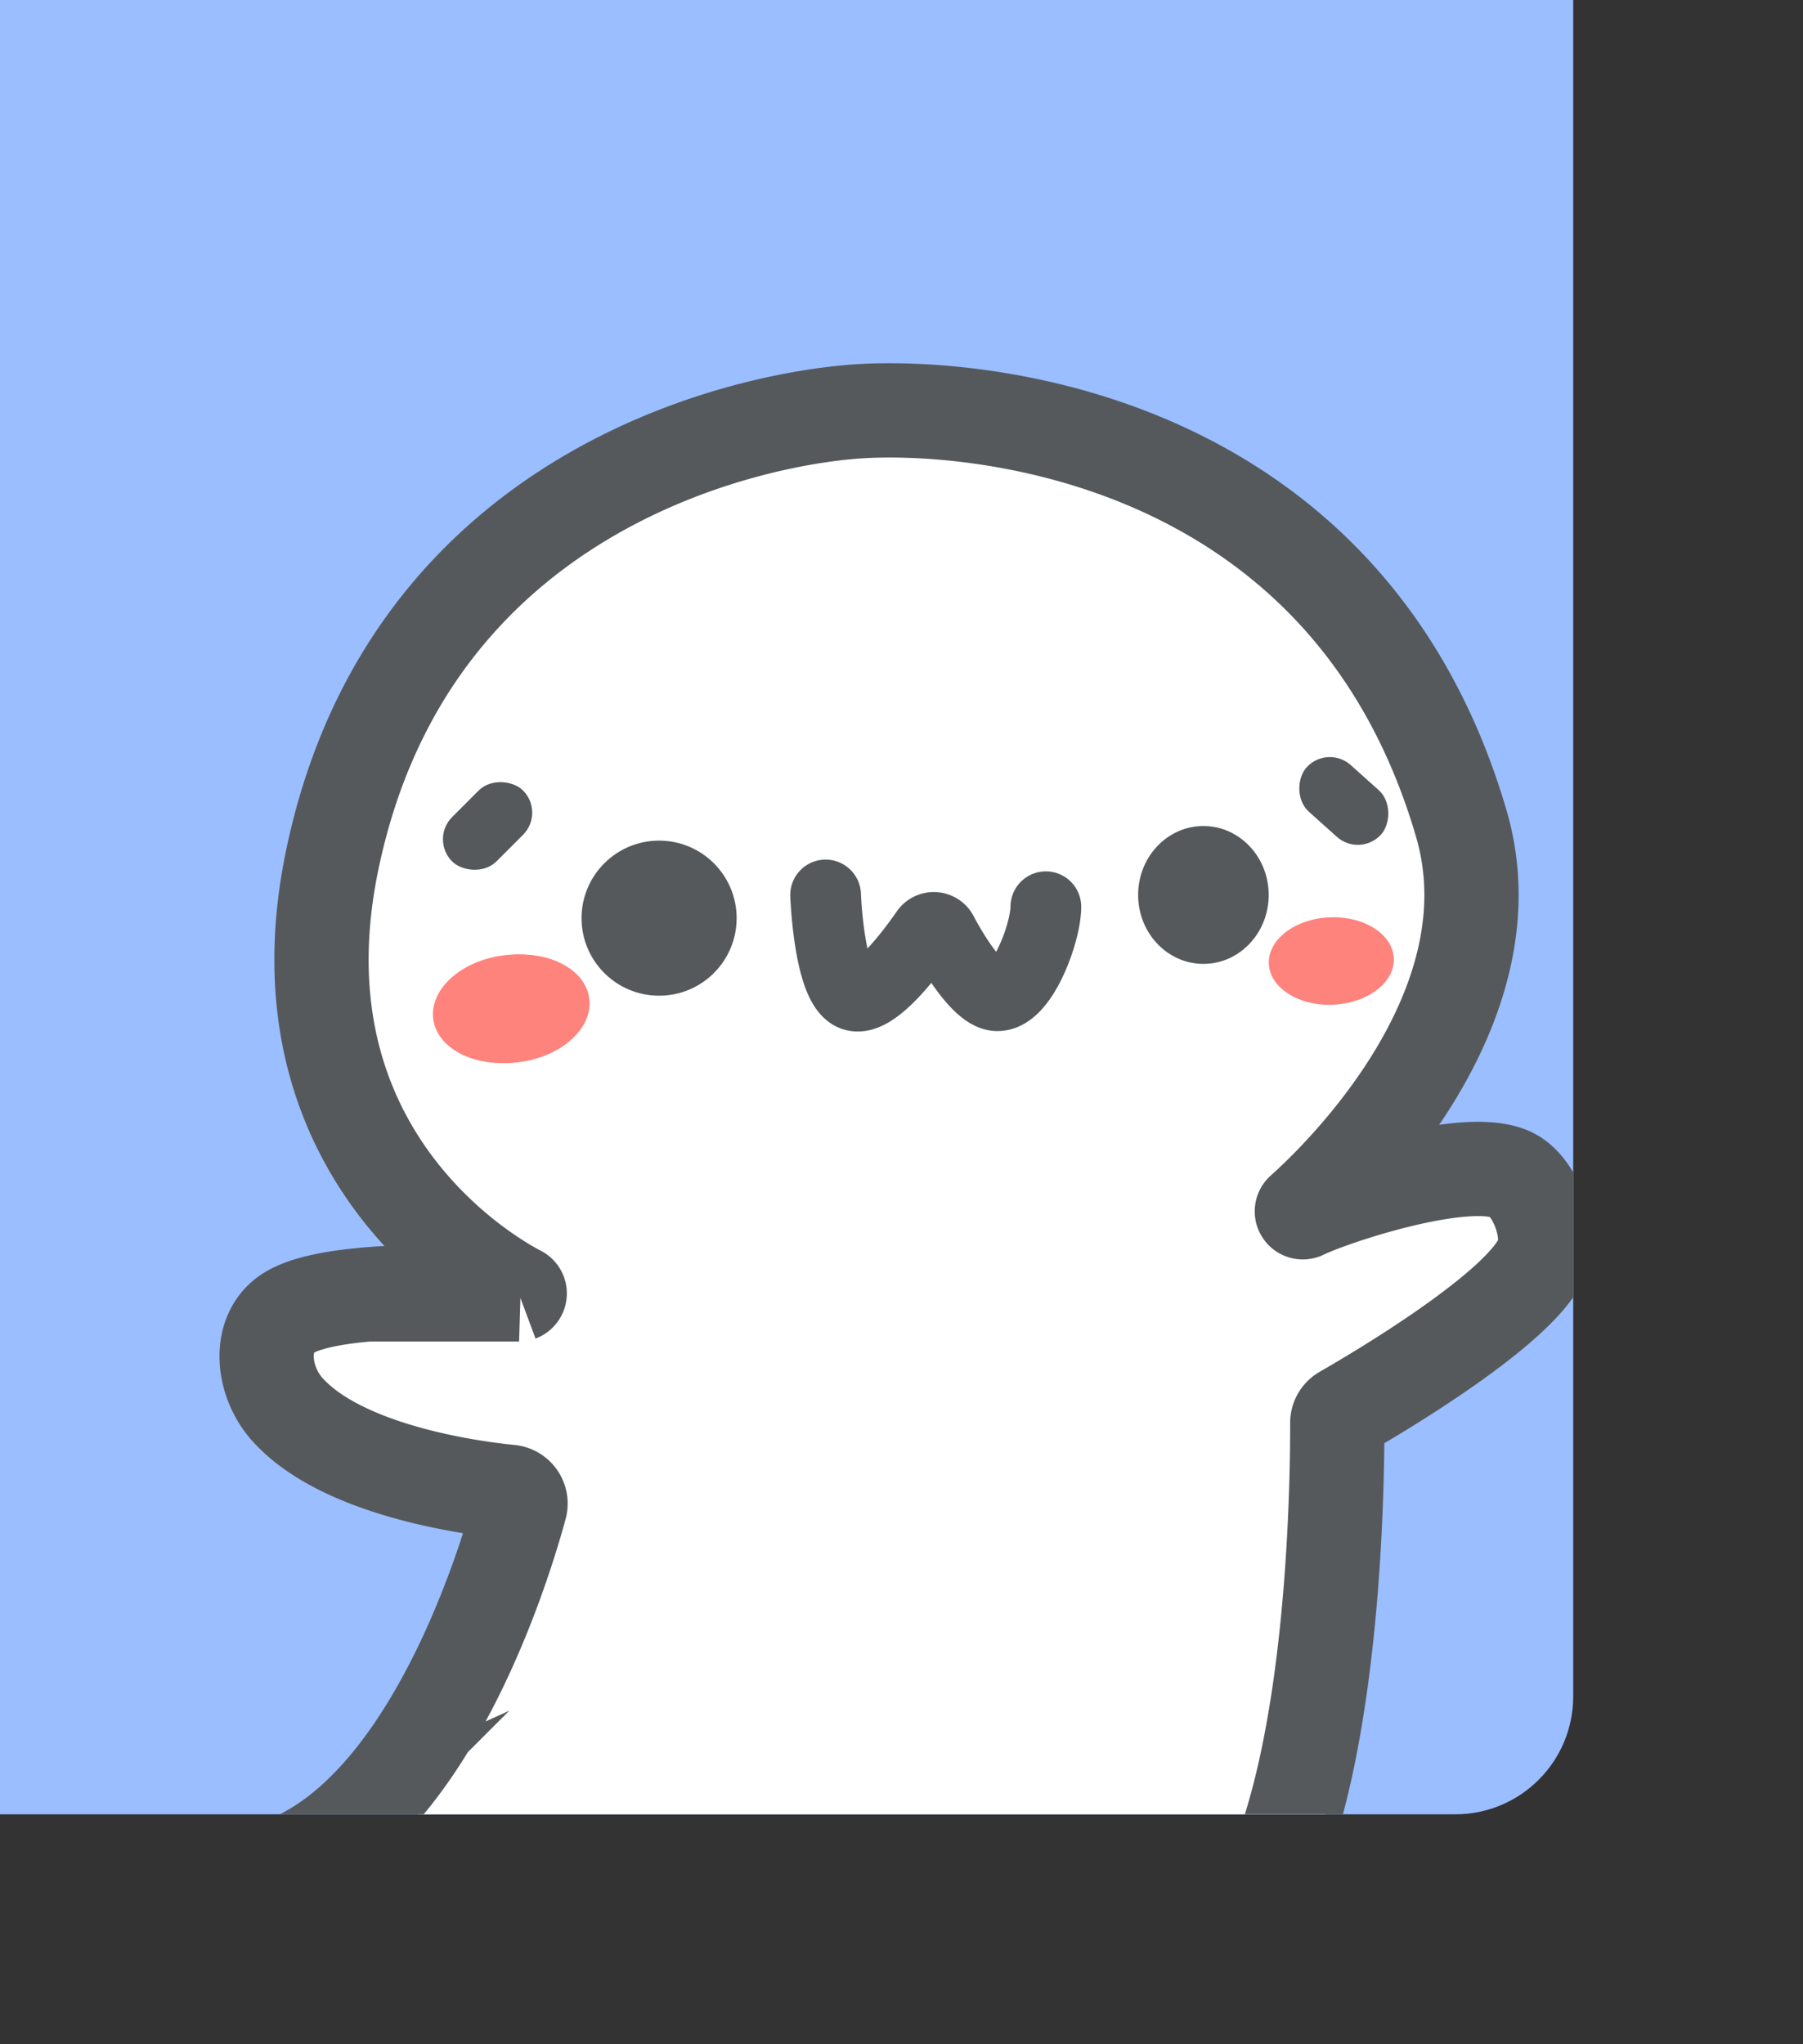 <svg xmlns="http://www.w3.org/2000/svg" viewBox="0 0 153 173.45">
  <rect x="0" y="0" width="153" height="173.45" fill="#333333" stroke="none"/>
  <defs>
    <clipPath id="a" transform="translate(-19.5 -19.5)">
      <rect width="100%" height="100%" fill="none" rx="10" />
    </clipPath>
  </defs>
  <g clip-path="url(#a)">
    <rect width="100%" height="100%" fill="#9abeff" />
    <path fill="#fff"
      d="m34.04 158.34 10.4-31.61c-2-.12-14.92-1.35-20.06-7.09-2.14-2.39-2.53-6.41 0-8.11 3.79-2.54 17.18-1.81 19.66-1.65a.08.08 0 0 0 0-.15c-2.79-1.45-21-12-15.85-36.69 6.48-31.2 34.84-37.41 44.57-38.08s41.55 1.75 51.25 35c4.59 15.75-10.61 30.23-13.51 32.82-.07.06 0 .17.1.13 2.64-1.29 13.84-6.52 17.46-4.59 1.94 1 3.63 6.26 2.84 8.31-1.9 4.92-17.42 13.57-17.42 13.57l-1.09 36.91Z" />
    <path fill="none" stroke="#56595b" stroke-miterlimit="10" stroke-width="8"
      d="M24.88 157.84c11.89-5.37 17.9-25 19.26-30a1 1 0 0 0-.87-1.25c-3.84-.38-14.36-1.94-18.89-7-2.14-2.39-2.53-6.41 0-8.11 3.79-2.54 17.2-1.8 19.67-1.65a.08.08 0 0 0 0-.15c-2.78-1.44-21-12-15.86-36.69 6.48-31.2 34.84-37.41 44.57-38.08s41.55 1.75 51.25 35c4.59 15.75-10.61 30.24-13.51 32.82a.08.08 0 0 0 .09.13c2.63-1.28 14.13-5.06 17.76-3.13 1.93 1 3.34 4.8 2.55 6.85-1.7 4.39-14.24 11.75-16.92 13.29a1 1 0 0 0-.5.86c0 4-.08 27.31-6 39.49-8.12 16.92-103.64 7.13-82.6-2.38Z" />
    <ellipse cx="63.03" cy="105.1" fill="#ff837d" rx="6.53" ry="4.56" transform="rotate(-7.94 -87.237 235.809)" />
    <ellipse cx="62.73" cy="105.1" fill="#ff837d" rx="6.53" ry="4.56" transform="rotate(-7.94 -87.526 235.789)" />
    <ellipse cx="132.47" cy="101.05" fill="#ff837d" rx="5.31" ry="3.71" transform="rotate(-2.55 -315.435 529.265)" />
    <circle cx="55.93" cy="77.91" r="6.58" fill="#56595b" />
    <ellipse cx="102.12" cy="75.94" fill="#56595b" rx="5.54" ry="5.85" />
    <rect width="8.51" height="5.32" x="56.62" y="86.93" fill="#56595b" rx="2.66"
      transform="rotate(-45 27.58 103.376)" />
    <rect width="8.51" height="5.32" x="129.28" y="84.8" fill="#56595b" rx="2.66"
      transform="rotate(41.87 149.264 52.225)" />
    <path fill="none" stroke="#56595b" stroke-linecap="round" stroke-miterlimit="10" stroke-width="6"
      d="M70.06 75.94s.29 8 2.43 8.55c1.72.46 4.69-3.45 6.08-5.45a.82.82 0 0 1 1.39.08c1 1.9 3.15 5.4 4.69 5.37 2.15 0 4.1-5.4 4.1-7.55" />
  </g>
</svg>
